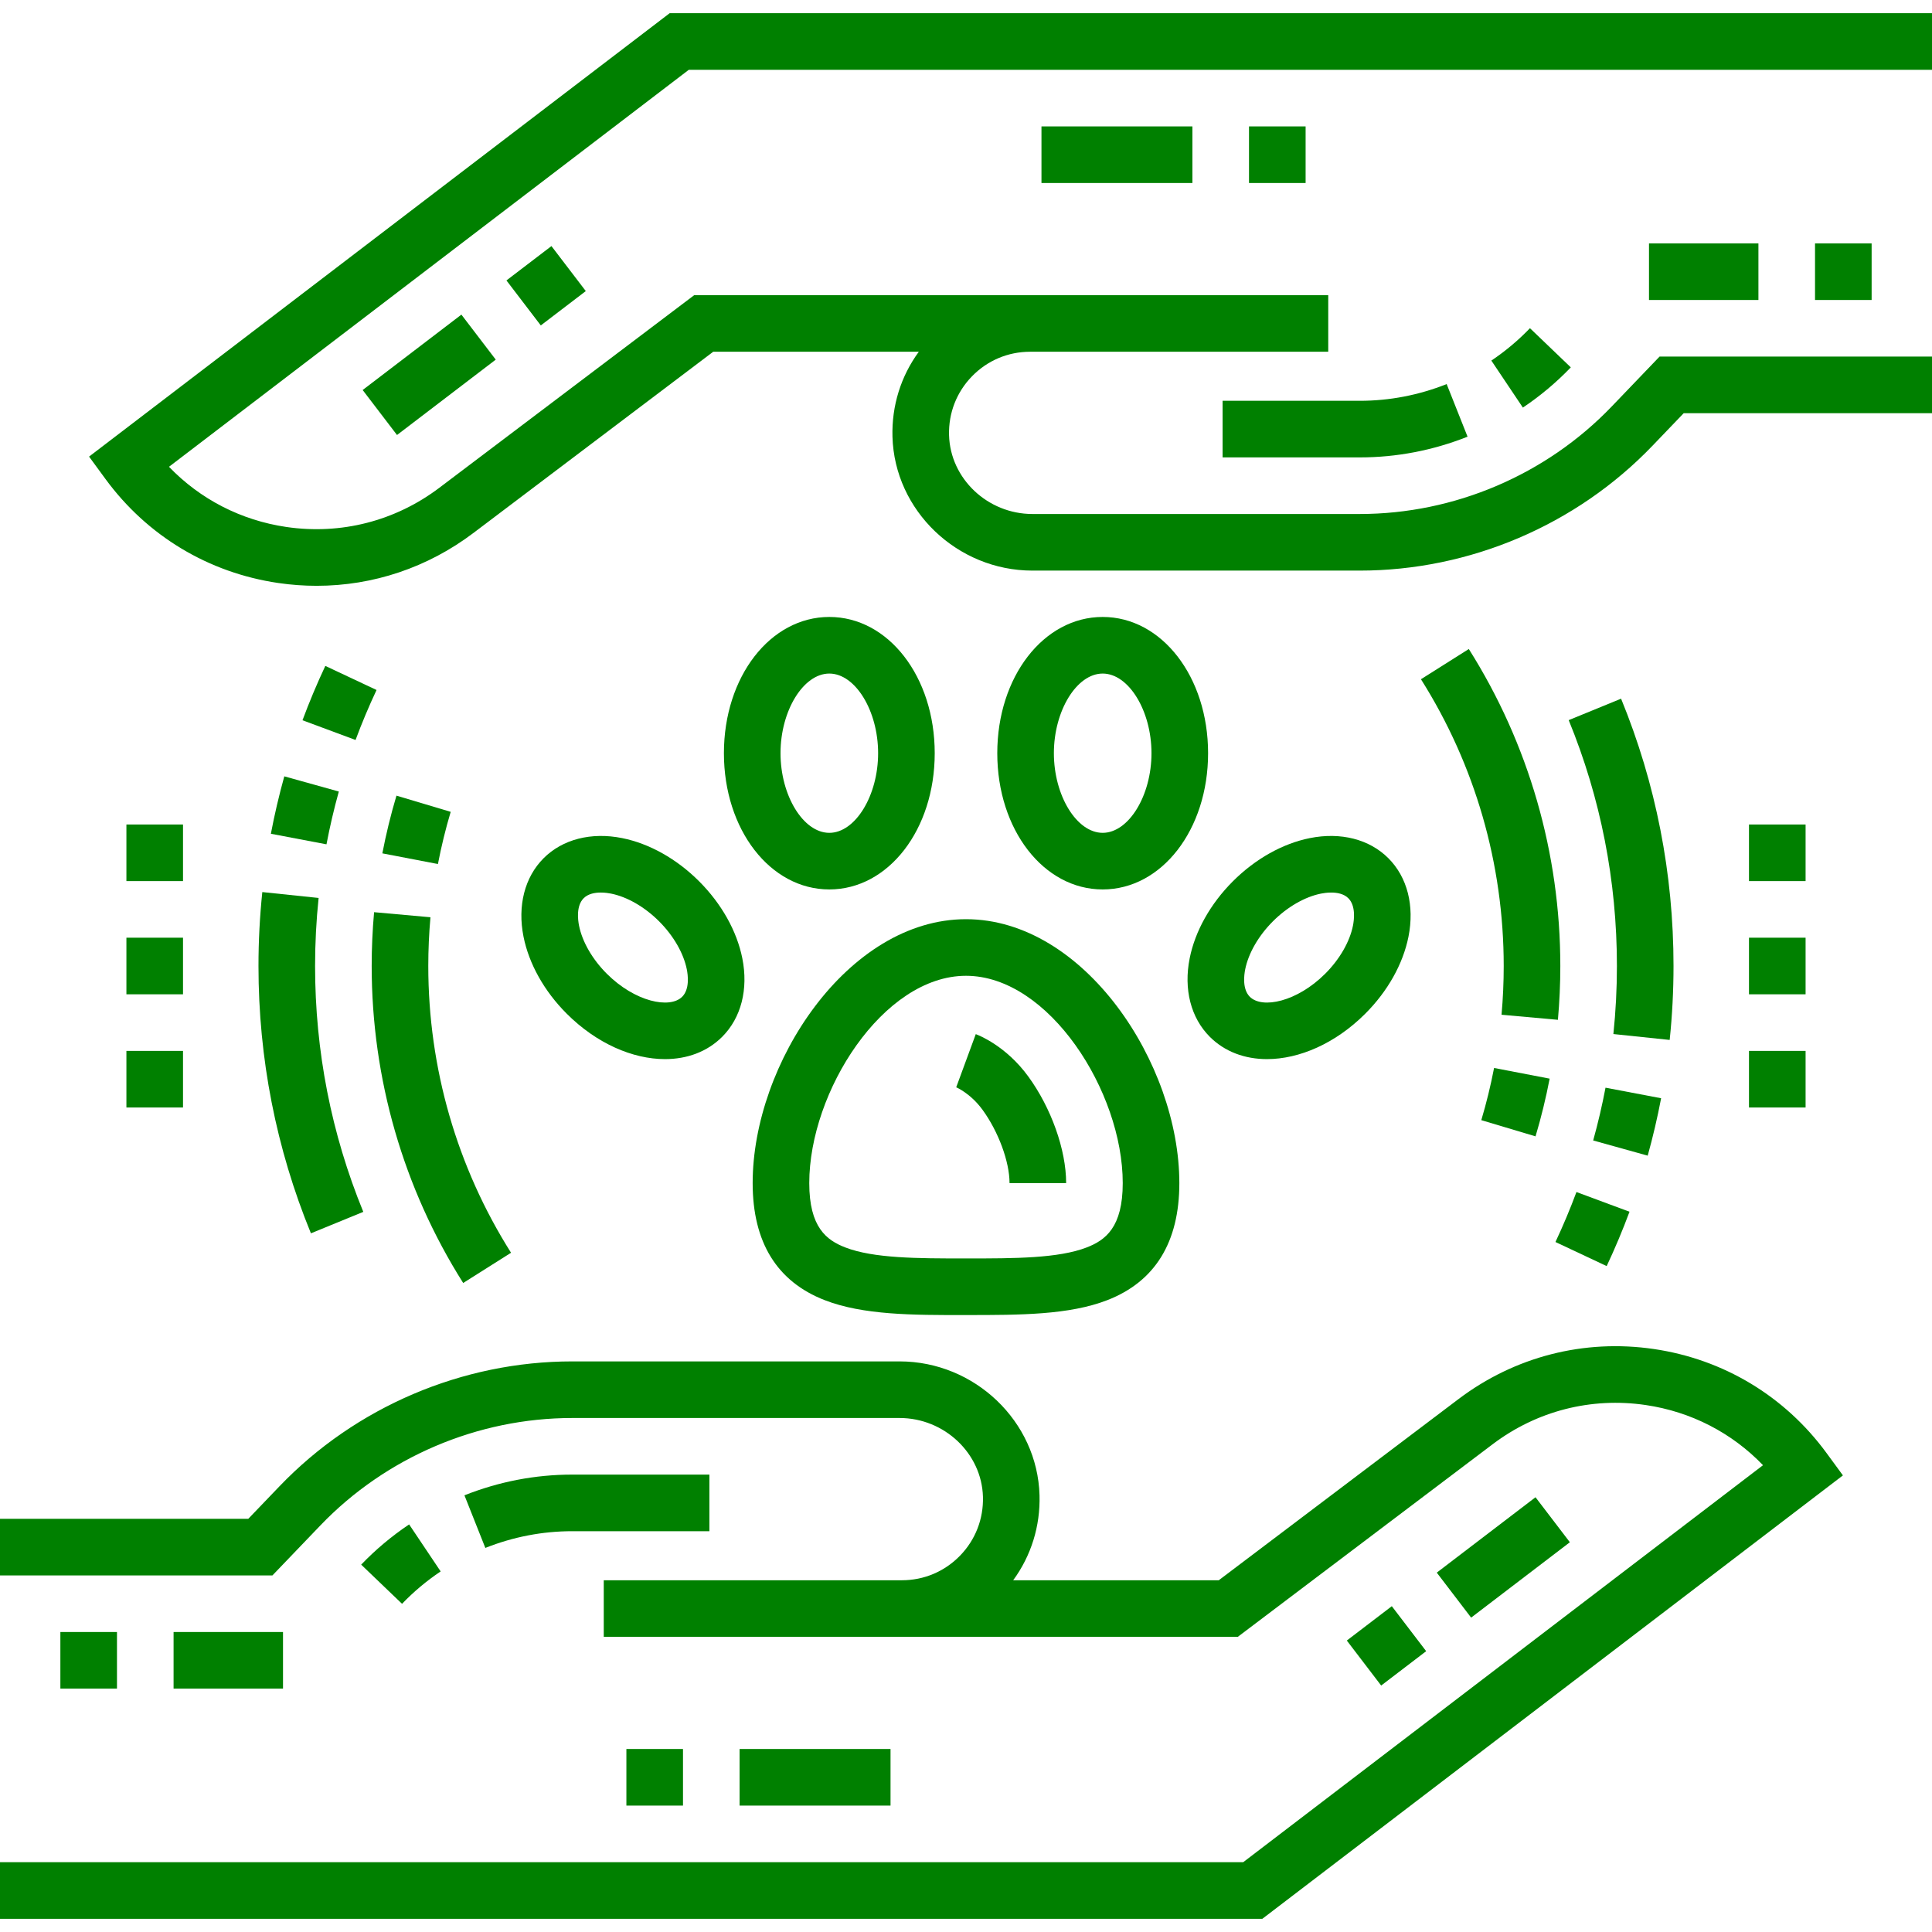 <?xml version="1.0" encoding="iso-8859-1"?>
<!-- Generator: Adobe Illustrator 19.0.0, SVG Export Plug-In . SVG Version: 6.00 Build 0)  -->
<svg 
version="1.1" 
id="Capa_1" 
fill="green"
xmlns="http://www.w3.org/2000/svg" xmlns:xlink="http://www.w3.org/1999/xlink" x="0px" y="0px"
	 viewBox="0 0 512 512" style="enable-background:new 0 0 512 512;" xml:space="preserve">
<g>
	<g>
		<path d="M484.049,385.064c-11.037-15.062-27.29-24.85-45.765-27.56c-18.478-2.711-36.854,1.999-51.75,13.256l-63.547,48.024
			h-54.482c4.752-6.488,7.205-14.318,6.979-22.52c-0.536-19.564-17.174-35.48-37.089-35.48h-86.74
			c-29.142,0-57.423,12.064-77.592,33.099l-8.264,8.617H0v15h72.199l12.691-13.235c17.355-18.1,41.69-28.48,66.766-28.48h86.74
			c11.867,0,21.779,9.372,22.095,20.891c0.161,5.865-1.998,11.405-6.079,15.6c-4.084,4.198-9.558,6.509-15.412,6.509h-79v15h168.02
			v-0.001l67.559-51.057c11.668-8.817,26.063-12.503,40.53-10.382c12.018,1.763,22.834,7.349,31.107,15.95L329.464,493.5H0v15
			h334.536l153.859-117.505L484.049,385.064z"/>
	</g>
</g>
<g>
	<g>
		<path d="M512,18.5v-15H177.464L23.604,121.005l4.346,5.931c11.037,15.062,27.29,24.85,45.765,27.56
			c3.412,0.5,6.819,0.748,10.203,0.748c14.939,0,29.401-4.825,41.547-14.004l63.547-48.024h54.482
			c-4.752,6.488-7.205,14.318-6.979,22.52c0.536,19.564,17.174,35.48,37.089,35.48h86.74c29.142,0,57.423-12.064,77.592-33.099
			l8.264-8.617H512v-15h-72.199l-12.691,13.235c-17.355,18.1-41.69,28.48-66.766,28.48h-86.74c-11.867,0-21.779-9.372-22.095-20.891
			c-0.161-5.865,1.998-11.405,6.079-15.6c4.084-4.198,9.558-6.509,15.412-6.509h79v-15H183.98l-67.559,51.057
			c-11.668,8.816-26.063,12.502-40.53,10.382c-12.018-1.763-22.834-7.349-31.107-15.95L182.536,18.5H512z"/>
	</g>
</g>
<g>
	<g>
		<path d="M256,243.596c-31.318,0-56.538,38.258-56.538,69.933c0,15.667,6.425,26.106,19.096,31.028
			c10.15,3.942,23.282,3.973,37.236,3.942h0.412c0.068,0,0.136,0,0.204,0c13.854,0,26.932-0.019,37.032-3.942
			c12.671-4.922,19.096-15.362,19.096-31.028C312.538,281.853,287.318,243.596,256,243.596z M288.011,330.575
			c-7.495,2.912-19.211,2.925-31.631,2.925c-0.058,0-0.116,0-0.174,0h-0.412c-0.058,0-0.115,0-0.174,0
			c-12.419,0-24.136-0.013-31.631-2.925c-4.948-1.922-9.527-5.317-9.527-17.046c0-24.214,19.558-54.933,41.538-54.933
			c21.98,0,41.538,30.719,41.538,54.933C297.538,325.258,292.959,328.653,288.011,330.575z"/>
	</g>
</g>
<g>
	<g>
		<path d="M219.778,163.5c-15.663,0-27.933,15.859-27.933,36.106c0,20.246,12.27,36.105,27.933,36.105
			c15.663,0,27.933-15.859,27.933-36.105C247.711,179.359,235.441,163.5,219.778,163.5z M219.778,220.711
			c-6.89,0-12.933-9.862-12.933-21.105c0-11.243,6.043-21.106,12.933-21.106s12.933,9.863,12.933,21.106
			C232.711,210.849,226.668,220.711,219.778,220.711z"/>
	</g>
</g>
<g>
	<g>
		<path d="M196.721,253.953c-1.443-7.215-5.51-14.46-11.448-20.399c-5.939-5.94-13.183-10.005-20.399-11.449
			c-8.195-1.639-15.779,0.302-20.806,5.328c-5.025,5.025-6.968,12.609-5.328,20.806c1.442,7.215,5.508,14.46,11.447,20.399
			c7.89,7.89,17.485,12.039,26.038,12.038c5.831,0,11.18-1.93,15.167-5.917C196.418,269.733,198.361,262.15,196.721,253.953z
			 M180.786,264.152c-3.272,3.273-12.519,1.353-19.992-6.12c-3.812-3.813-6.489-8.454-7.345-12.734
			c-0.303-1.511-0.788-5.244,1.227-7.258c1.186-1.187,2.969-1.505,4.542-1.505c1.098,0,2.094,0.155,2.715,0.279
			c4.28,0.856,8.922,3.534,12.733,7.346h0.001c3.812,3.813,6.489,8.454,7.346,12.734
			C182.315,258.406,182.801,262.138,180.786,264.152z"/>
	</g>
</g>
<g>
	<g>
		<path d="M367.931,227.433c-5.025-5.026-12.611-6.967-20.806-5.328c-7.216,1.443-14.46,5.509-20.399,11.448h0.001
			c-5.939,5.939-10.006,13.184-11.449,20.399c-1.639,8.197,0.303,15.781,5.328,20.806c3.989,3.989,9.336,5.918,15.168,5.918
			c8.553,0,18.148-4.149,26.037-12.038c5.94-5.939,10.006-13.184,11.448-20.399C374.899,240.042,372.956,232.458,367.931,227.433z
			 M358.551,245.299c-0.855,4.28-3.533,8.921-7.346,12.734c-7.471,7.471-16.715,9.396-19.992,6.119
			c-2.014-2.014-1.528-5.746-1.226-7.257c0.856-4.28,3.534-8.922,7.346-12.734h0.001c3.812-3.813,8.453-6.49,12.733-7.346
			c0.621-0.124,1.617-0.279,2.715-0.279c1.573,0,3.356,0.319,4.542,1.505C359.339,240.055,358.853,243.788,358.551,245.299z"/>
	</g>
</g>
<g>
	<g>
		<path d="M292.222,163.5c-15.663,0-27.933,15.859-27.933,36.106c0,20.246,12.27,36.105,27.933,36.105s27.933-15.859,27.933-36.105
			C320.154,179.359,307.885,163.5,292.222,163.5z M292.222,220.711c-6.89,0-12.933-9.862-12.933-21.105
			c0-11.243,6.043-21.106,12.933-21.106s12.933,9.863,12.933,21.106C305.155,210.849,299.111,220.711,292.222,220.711z"/>
	</g>
</g>
<g>
	<g>
		<path d="M83.5,255.999c-0.001-6.012,0.313-12.079,0.936-18.032l-14.92-1.558c-0.675,6.47-1.017,13.061-1.016,19.591
			c0,24.492,4.675,48.327,13.896,70.842l13.881-5.685C87.799,300.455,83.5,278.533,83.5,255.999z"/>
	</g>
</g>
<g>
	<g>
		<path d="M75.342,205.739c-1.392,4.995-2.588,10.115-3.557,15.214l14.736,2.799c0.891-4.689,1.991-9.396,3.27-13.989
			L75.342,205.739z"/>
	</g>
</g>
<g>
	<g>
		<path d="M86.214,176.473c-2.21,4.698-4.245,9.545-6.05,14.404l14.061,5.223c1.66-4.468,3.531-8.924,5.563-13.245L86.214,176.473z"
			/>
	</g>
</g>
<g>
	<g>
		<path d="M105.067,210.853c-1.495,5.006-2.754,10.153-3.741,15.296l14.73,2.828c0.894-4.651,2.032-9.304,3.384-13.83
			L105.067,210.853z"/>
	</g>
</g>
<g>
	<g>
		<path d="M113.5,256c0-4.31,0.194-8.656,0.577-12.918l-14.939-1.343C98.715,246.445,98.5,251.244,98.5,256
			c0,29.842,8.386,58.891,24.25,84.005l12.682-8.011C121.084,309.281,113.5,283.002,113.5,256z"/>
	</g>
</g>
<g>
	<g>
		<path d="M429.604,185.158l-13.881,5.685c8.478,20.703,12.776,42.625,12.776,65.159c0.001,6.012-0.313,12.079-0.936,18.032
			l14.92,1.558c0.676-6.471,1.018-13.062,1.017-19.592C443.5,231.508,438.825,207.673,429.604,185.158z"/>
	</g>
</g>
<g>
	<g>
		<path d="M417.775,315.9c-1.66,4.468-3.531,8.924-5.563,13.245l13.575,6.382c2.209-4.699,4.244-9.545,6.049-14.404L417.775,315.9z"
			/>
	</g>
</g>
<g>
	<g>
		<path d="M425.479,288.248c-0.891,4.69-1.992,9.396-3.27,13.989l14.449,4.024c1.392-4.996,2.588-10.115,3.557-15.214
			L425.479,288.248z"/>
	</g>
</g>
<g>
	<g>
		<path d="M389.25,171.995l-12.682,8.01C390.916,202.719,398.5,228.998,398.5,256c0,4.31-0.194,8.656-0.577,12.918l14.939,1.343
			c0.423-4.706,0.638-9.504,0.638-14.261C413.5,226.158,405.114,197.109,389.25,171.995z"/>
	</g>
</g>
<g>
	<g>
		<path d="M395.944,283.023c-0.894,4.651-2.032,9.304-3.384,13.83l14.373,4.294c1.495-5.006,2.754-10.153,3.741-15.296
			L395.944,283.023z"/>
	</g>
</g>
<g>
	<g>
		<rect x="33.5" y="218.5" width="15" height="15"/>
	</g>
</g>
<g>
	<g>
		<rect x="33.5" y="248.5" width="15" height="15"/>
	</g>
</g>
<g>
	<g>
		<rect x="33.5" y="278.5" width="15" height="15"/>
	</g>
</g>
<g>
	<g>
		<rect x="463.5" y="218.5" width="15" height="15"/>
	</g>
</g>
<g>
	<g>
		<rect x="463.5" y="278.5" width="15" height="15"/>
	</g>
</g>
<g>
	<g>
		<rect x="463.5" y="248.5" width="15" height="15"/>
	</g>
</g>
<g>
	<g>
		<g>
			<rect x="381.816" y="405.137" transform="matrix(0.795 -0.607 0.607 0.795 -168.702 326.442)" width="32.914" height="15"/>
			<rect x="359.813" y="428.783" transform="matrix(-0.607 -0.795 0.795 -0.607 243.549 993.008)" width="15" height="15"/>
		</g>
	</g>
</g>
<g>
	<g>
		<g>
			<rect x="196" y="463.5" width="40" height="15"/>
			<rect x="166" y="463.5" width="15" height="15"/>
		</g>
	</g>
</g>
<g>
	<g>
		<g>
			<rect x="16" y="432.5" width="15" height="15"/>
			<rect x="46" y="432.5" width="29" height="15"/>
		</g>
	</g>
</g>
<g>
	<g>
		<g>
			<path d="M95.718,414.646l10.828,10.381c3.071-3.204,6.513-6.091,10.231-8.584l-8.354-12.459
				C103.811,407.077,99.535,410.664,95.718,414.646z"/>
			<path d="M151.656,390.784c-0.001,0-0.002,0-0.004,0c-9.783,0-19.396,1.847-28.57,5.491l5.537,13.94
				c7.404-2.94,15.153-4.431,23.033-4.431c0.001,0,0.003,0,0.004,0H188v-15H151.656z"/>
		</g>
	</g>
</g>
<g>
	<g>
		<path d="M272.485,285.25c-5.898-8.079-13.094-10.898-13.895-11.192l-5.18,14.077l-0.106-0.041c0.038,0.016,3.85,1.595,7.065,5.999
			c4.221,5.784,7.169,13.776,7.169,19.436h15C282.538,304.718,278.592,293.618,272.485,285.25z"/>
	</g>
</g>
<g>
	<g>
		<g>
			<rect x="137.187" y="68.217" transform="matrix(0.795 -0.607 0.607 0.795 -16.259 103.358)" width="15" height="15"/>
			
				<rect x="106.226" y="82.906" transform="matrix(-0.607 -0.795 0.795 -0.607 103.782 250.055)" width="15" height="32.914"/>
		</g>
	</g>
</g>
<g>
	<g>
		<g>
			<rect x="276" y="33.5" width="40" height="15"/>
			<rect x="331" y="33.5" width="15" height="15"/>
		</g>
	</g>
</g>
<g>
	<g>
		<g>
			<rect x="437" y="64.5" width="29" height="15"/>
			<rect x="481" y="64.5" width="15" height="15"/>
		</g>
	</g>
</g>
<g>
	<g>
		<g>
			<path d="M405.453,86.974c-3.071,3.203-6.512,6.091-10.23,8.583l8.354,12.459c4.612-3.093,8.888-6.68,12.704-10.661
				L405.453,86.974z"/>
			<path d="M360.348,106.216c-0.001,0-0.003,0-0.004,0H324v15h36.344c0.001,0,0.002,0,0.004,0c9.783,0,19.396-1.847,28.57-5.491
				l-5.537-13.94C375.977,104.725,368.228,106.216,360.348,106.216z"/>
		</g>
	</g>
</g>
<g>
</g>
<g>
</g>
<g>
</g>
<g>
</g>
<g>
</g>
<g>
</g>
<g>
</g>
<g>
</g>
<g>
</g>
<g>
</g>
<g>
</g>
<g>
</g>
<g>
</g>
<g>
</g>
<g>
</g>
</svg>
